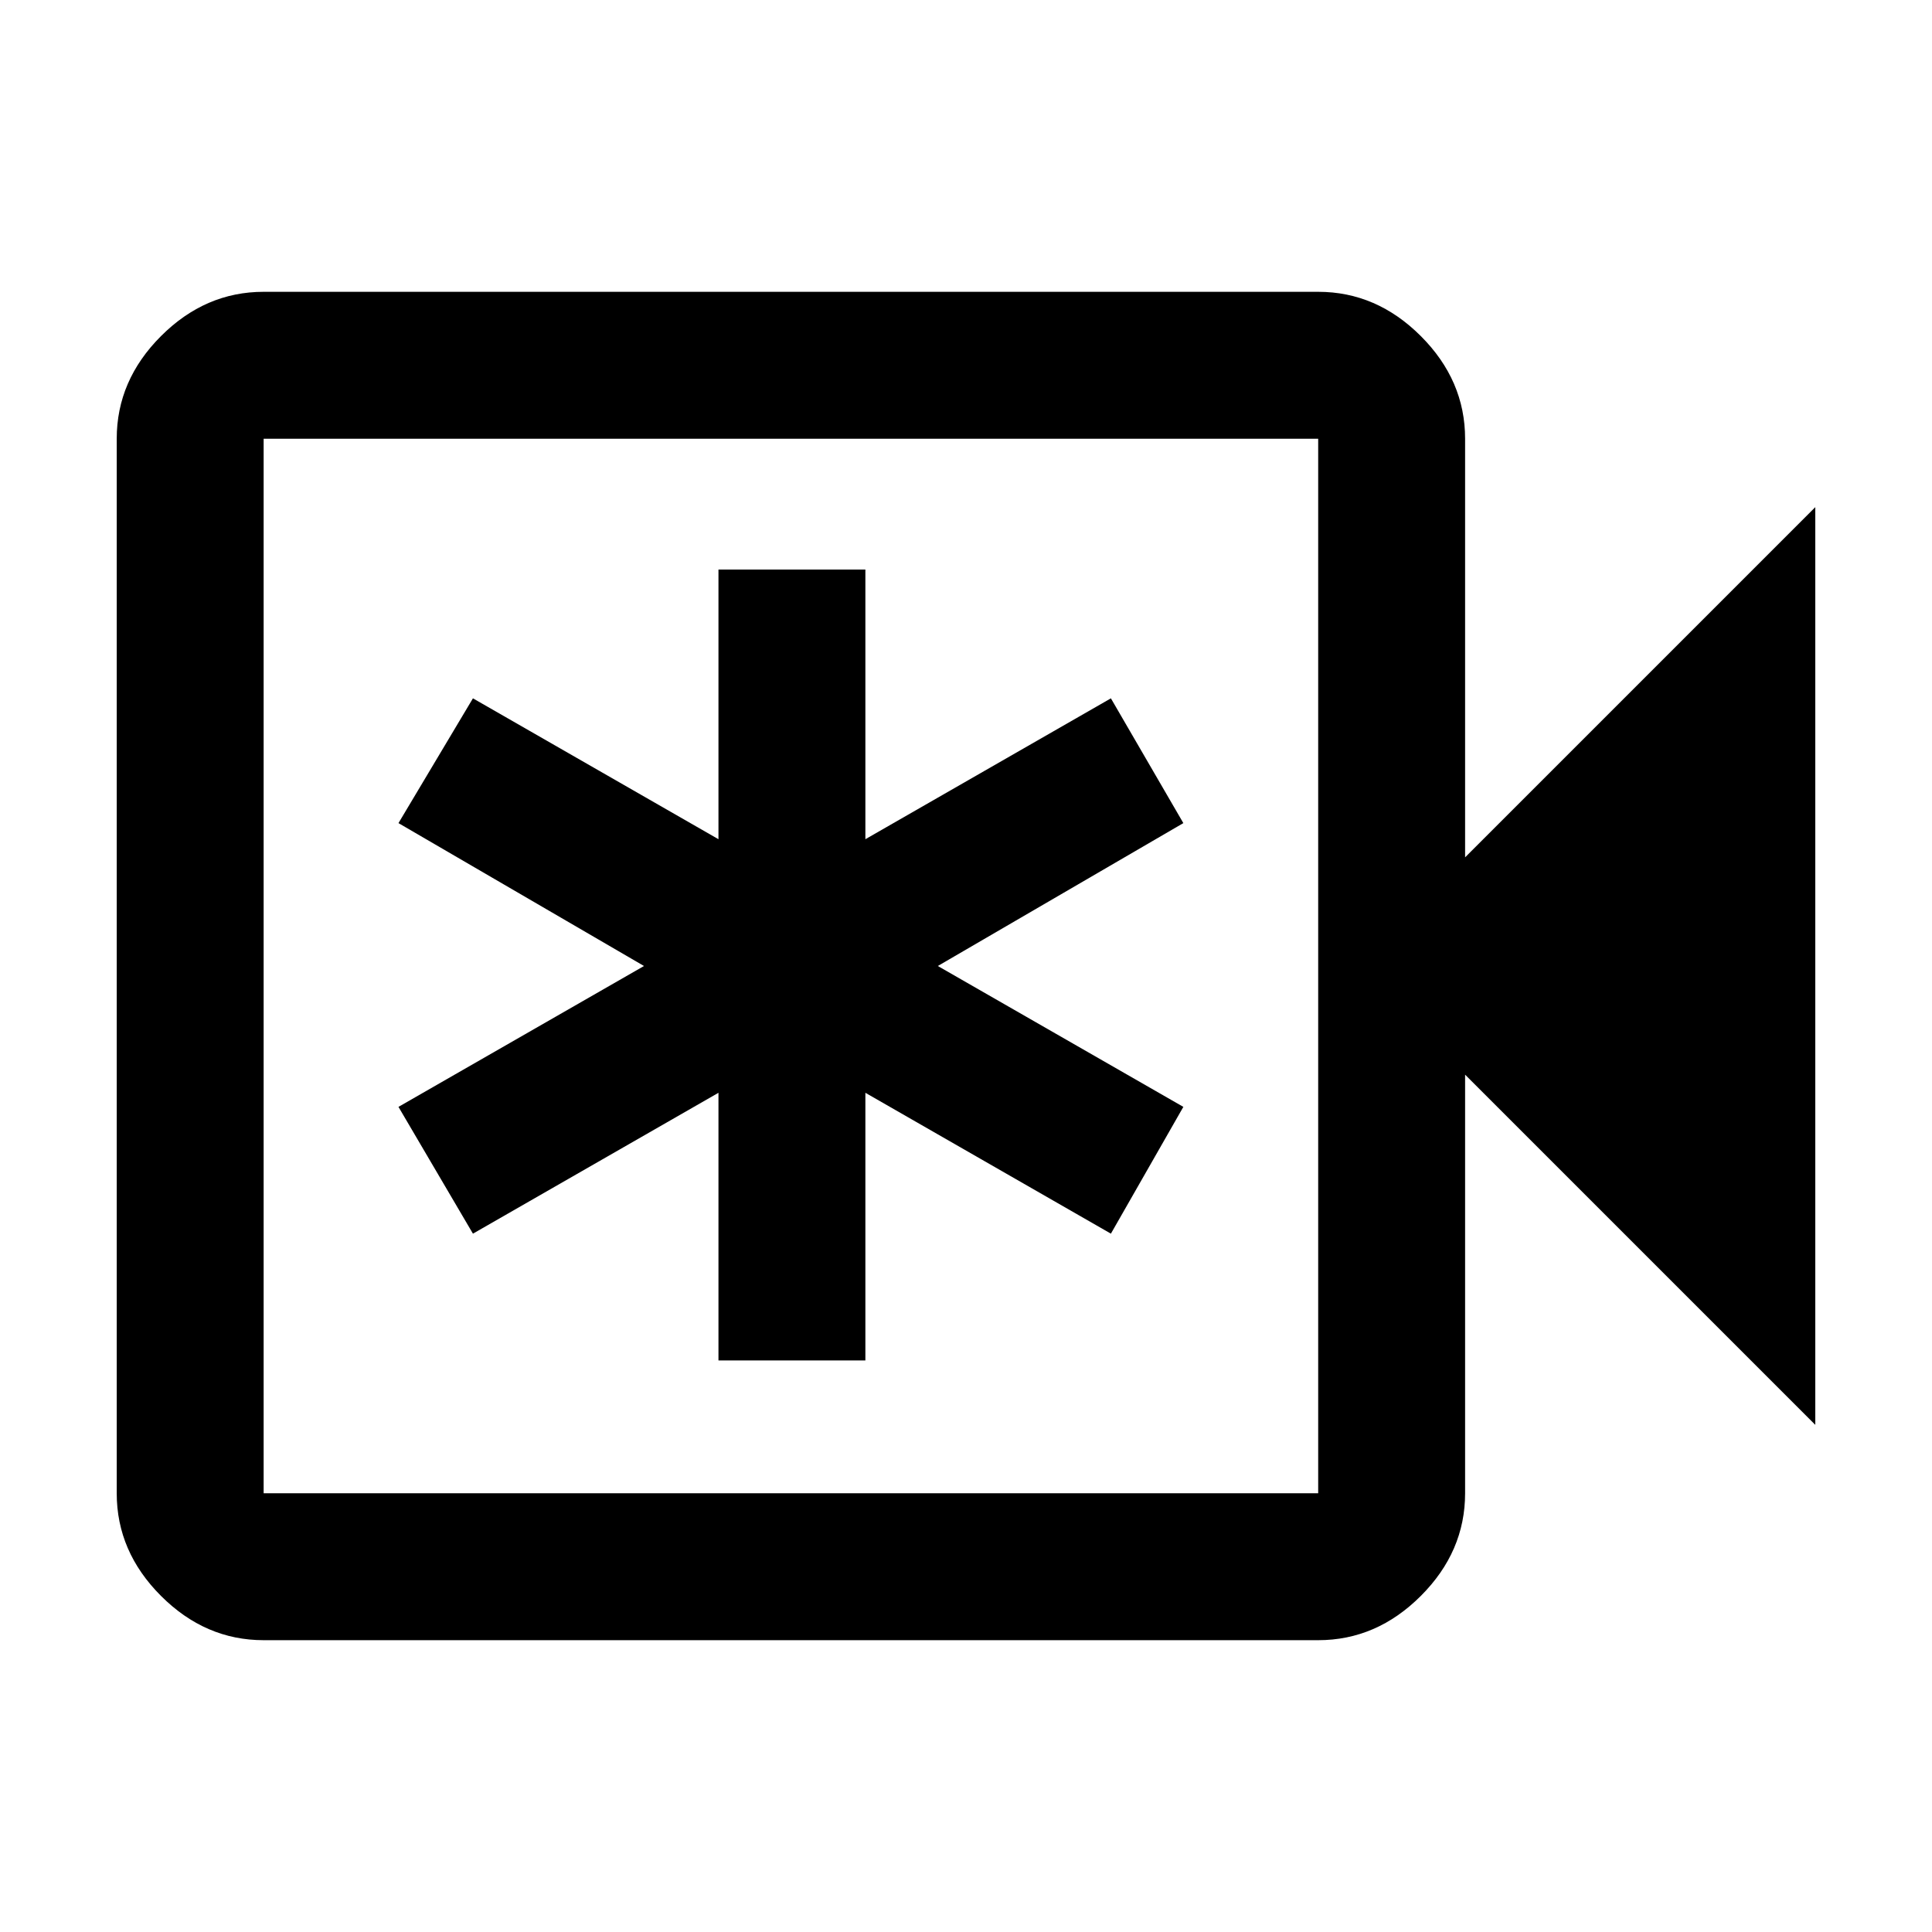 <svg xmlns="http://www.w3.org/2000/svg" height="48" width="48"><path d="M6.55 40.75q-1.45 0-2.55-1.1-1.1-1.1-1.1-2.55V10.9q0-1.45 1.1-2.55 1.1-1.1 2.55-1.1h26.2q1.45 0 2.55 1.1 1.1 1.1 1.1 2.55v10.4l8.7-8.7v22.8l-8.7-8.7v10.4q0 1.45-1.1 2.55-1.1 1.1-2.55 1.1Zm0-3.65h26.2V10.9H6.55v26.2Zm0 0V10.9v26.2Zm11.3-3.3h3.65v-6.65l6.1 3.5 1.8-3.15-6.1-3.5 6.1-3.55-1.8-3.1-6.1 3.5v-6.7h-3.65v6.7l-6.1-3.5-1.85 3.1L16 24l-6.1 3.5 1.85 3.15 6.1-3.5Z"/></svg>